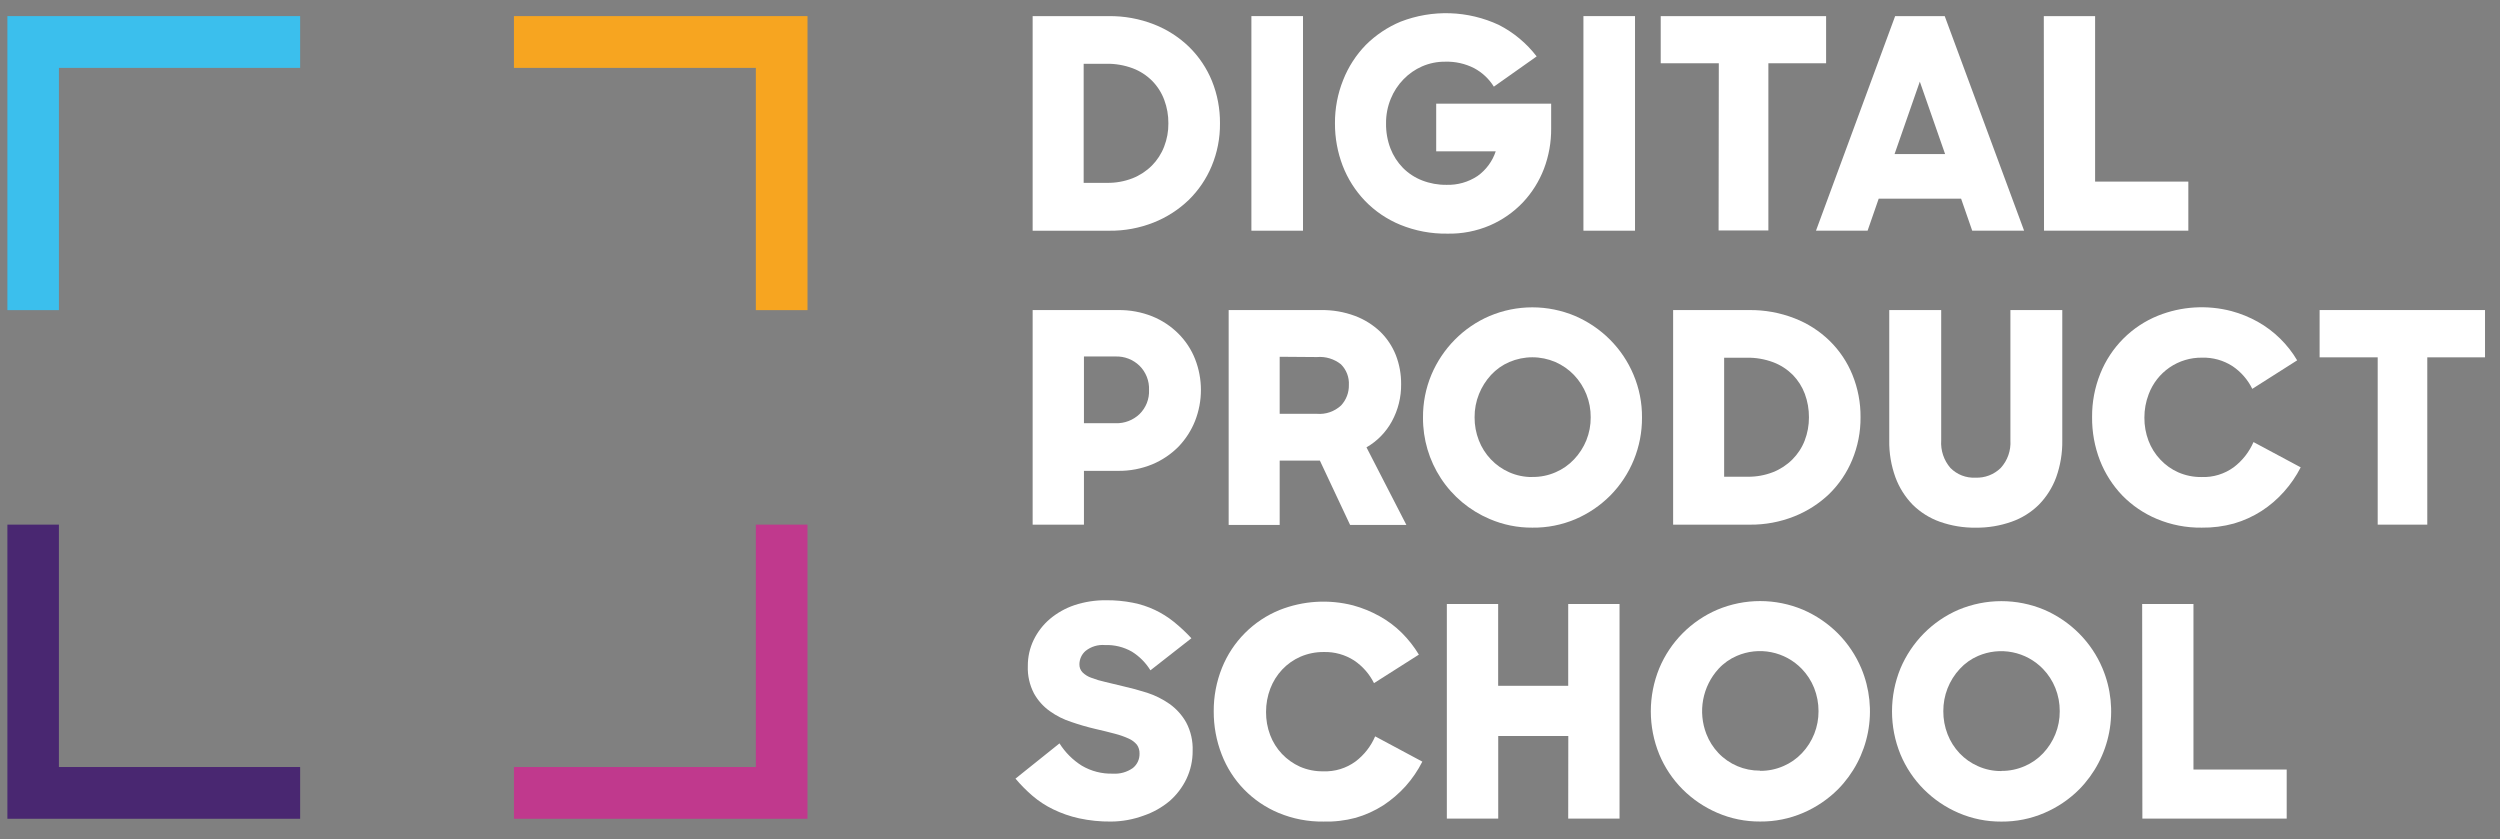 <svg width="140" height="47" viewBox="0 0 140 47" fill="none" xmlns="http://www.w3.org/2000/svg">
<rect x="0" y="0" width="140" height="47" fill="#808080" stroke="none"/>
<g clip-path="url(#clip0_10_27)">
<path d="M28.781 0.902V3.801H42.327V17.367H45.22V0.902H28.781Z" fill="#F7A520"/>
<path d="M16.808 0.902H0.414V17.367H3.299V3.801H16.808V0.902Z" fill="#3BBFED"/>
<path d="M16.808 42.953H3.299V29.379H0.414V45.851H16.808V42.953Z" fill="#492771"/>
<path d="M42.327 29.379V42.953H28.781V45.851H45.22V29.379H42.327Z" fill="#C0398D"/>
<path d="M57.828 0.903H62.079C62.95 0.891 63.814 1.048 64.625 1.365C65.36 1.652 66.031 2.084 66.597 2.634C67.146 3.175 67.579 3.822 67.87 4.536C68.174 5.29 68.326 6.097 68.319 6.911C68.327 7.731 68.169 8.543 67.854 9.299C67.557 10.014 67.118 10.661 66.565 11.201C65.998 11.745 65.331 12.174 64.601 12.462C63.815 12.773 62.977 12.929 62.132 12.92H57.828V0.903ZM60.685 3.571V10.24H61.998C62.484 10.247 62.967 10.16 63.421 9.984C63.826 9.824 64.195 9.583 64.504 9.275C64.804 8.973 65.038 8.611 65.191 8.213C65.353 7.798 65.434 7.356 65.429 6.911C65.434 6.463 65.356 6.018 65.199 5.598C65.053 5.2 64.824 4.838 64.528 4.536C64.219 4.223 63.847 3.981 63.437 3.826C62.962 3.649 62.457 3.562 61.95 3.571H60.685Z" fill="white"/>
<path d="M70.078 0.902H72.968V12.919H70.078V0.902Z" fill="white"/>
<path d="M81.046 13.084C80.146 13.097 79.253 12.929 78.419 12.589C77.674 12.284 76.999 11.827 76.439 11.247C75.897 10.681 75.472 10.013 75.19 9.281C74.901 8.524 74.754 7.72 74.758 6.909C74.752 6.076 74.908 5.249 75.219 4.476C75.508 3.744 75.939 3.077 76.487 2.514C77.046 1.958 77.708 1.516 78.435 1.213C79.317 0.871 80.259 0.711 81.204 0.742C82.149 0.773 83.078 0.996 83.935 1.395C84.763 1.818 85.486 2.421 86.053 3.159L83.656 4.853C83.385 4.416 83.003 4.058 82.549 3.816C82.049 3.562 81.493 3.438 80.933 3.455C80.487 3.45 80.045 3.54 79.635 3.718C79.246 3.889 78.893 4.134 78.597 4.44C78.29 4.755 78.047 5.126 77.882 5.535C77.703 5.97 77.614 6.438 77.619 6.909C77.611 7.388 77.695 7.864 77.865 8.312C78.021 8.717 78.258 9.087 78.561 9.398C78.867 9.707 79.235 9.947 79.639 10.104C80.073 10.273 80.536 10.357 81.001 10.351C81.619 10.371 82.227 10.198 82.743 9.856C83.22 9.516 83.577 9.032 83.761 8.474H80.427V5.806H86.865V7.189C86.872 7.963 86.735 8.731 86.461 9.455C86.192 10.155 85.79 10.795 85.277 11.34C84.755 11.886 84.13 12.322 83.438 12.621C82.683 12.945 81.867 13.102 81.046 13.084Z" fill="white"/>
<path d="M88.672 0.902H91.561V12.919H88.672V0.902Z" fill="white"/>
<path d="M96.253 3.542H93V0.902H102.262V3.542H99.029V12.907H96.241L96.253 3.542Z" fill="white"/>
<path d="M106.128 0.902H108.904L113.35 12.919H110.444L109.822 11.127H105.207L104.585 12.919H101.695L106.128 0.902ZM106.096 8.626H108.925L107.51 4.571L106.096 8.626Z" fill="white"/>
<path d="M114.453 0.902H117.326V10.17H122.547V12.919H114.465L114.453 0.902Z" fill="white"/>
<path d="M57.828 17.364H62.621C63.273 17.355 63.922 17.474 64.528 17.716C65.074 17.937 65.57 18.265 65.987 18.681C66.394 19.086 66.713 19.57 66.924 20.105C67.361 21.218 67.361 22.457 66.924 23.571C66.712 24.106 66.397 24.595 65.999 25.01C65.581 25.433 65.084 25.769 64.536 25.999C63.924 26.252 63.267 26.377 62.605 26.368H60.701V29.381H57.828V17.364ZM60.701 19.963V23.701H62.475C62.721 23.708 62.965 23.667 63.195 23.579C63.425 23.492 63.635 23.359 63.813 23.19C63.991 23.015 64.131 22.804 64.223 22.572C64.315 22.339 64.357 22.09 64.346 21.84C64.356 21.588 64.314 21.338 64.222 21.104C64.13 20.87 63.991 20.658 63.813 20.482C63.636 20.31 63.426 20.176 63.196 20.086C62.967 19.997 62.721 19.955 62.475 19.963H60.701Z" fill="white"/>
<path d="M68.805 17.364H73.961C74.617 17.352 75.269 17.463 75.885 17.693C76.41 17.891 76.891 18.193 77.299 18.58C77.677 18.951 77.973 19.397 78.168 19.89C78.368 20.407 78.468 20.957 78.463 21.512C78.472 22.239 78.294 22.957 77.945 23.596C77.614 24.203 77.122 24.707 76.523 25.051L78.758 29.397H75.606L73.913 25.793H71.662V29.397H68.805V17.364ZM71.662 19.979V23.174H73.747C73.993 23.194 74.24 23.163 74.473 23.082C74.706 23.001 74.92 22.872 75.101 22.704C75.389 22.394 75.546 21.984 75.537 21.56C75.549 21.346 75.515 21.133 75.439 20.933C75.362 20.733 75.244 20.552 75.093 20.401C74.712 20.098 74.231 19.953 73.747 19.995L71.662 19.979Z" fill="white"/>
<path d="M85.81 29.548C84.986 29.554 84.17 29.388 83.413 29.061C82.303 28.59 81.356 27.8 80.693 26.79C80.03 25.78 79.68 24.595 79.688 23.385C79.681 22.56 79.842 21.742 80.16 20.981C80.469 20.251 80.913 19.587 81.47 19.023C82.026 18.46 82.686 18.009 83.413 17.697C84.173 17.376 84.988 17.211 85.812 17.211C86.636 17.211 87.451 17.376 88.21 17.697C88.939 18.011 89.601 18.461 90.162 19.023C90.722 19.584 91.168 20.249 91.475 20.981C91.797 21.741 91.959 22.56 91.952 23.385C91.957 24.196 91.801 24.999 91.496 25.749C91.19 26.499 90.739 27.181 90.17 27.756C89.611 28.315 88.952 28.762 88.226 29.073C87.462 29.397 86.639 29.559 85.81 29.548ZM85.81 26.71C86.259 26.716 86.704 26.627 87.115 26.446C87.506 26.279 87.858 26.032 88.15 25.721C88.441 25.413 88.672 25.055 88.833 24.663C88.999 24.252 89.083 23.812 89.079 23.369C89.087 22.486 88.751 21.635 88.141 20.997C87.845 20.689 87.49 20.443 87.099 20.272C86.692 20.098 86.254 20.008 85.812 20.008C85.37 20.008 84.932 20.098 84.525 20.272C84.136 20.439 83.786 20.686 83.498 20.997C83.21 21.31 82.981 21.673 82.823 22.068C82.657 22.481 82.573 22.923 82.577 23.369C82.574 23.812 82.655 24.25 82.816 24.663C82.968 25.056 83.196 25.415 83.486 25.721C83.777 26.029 84.126 26.275 84.513 26.446C84.921 26.627 85.363 26.719 85.81 26.714V26.71Z" fill="white"/>
<path d="M93.695 17.364H97.951C98.821 17.353 99.685 17.51 100.496 17.826C101.231 18.11 101.9 18.54 102.464 19.091C103.014 19.63 103.448 20.277 103.737 20.992C104.044 21.747 104.198 22.557 104.19 23.372C104.196 24.192 104.036 25.004 103.721 25.76C103.425 26.474 102.987 27.121 102.436 27.662C101.87 28.203 101.204 28.63 100.476 28.918C99.689 29.231 98.849 29.388 98.003 29.381H93.695V17.364ZM96.552 20.032V26.697H97.866C98.352 26.704 98.835 26.617 99.288 26.441C99.693 26.281 100.062 26.04 100.371 25.732C100.672 25.431 100.908 25.071 101.062 24.674C101.222 24.259 101.303 23.817 101.301 23.372C101.304 22.923 101.226 22.476 101.07 22.055C100.921 21.657 100.691 21.296 100.395 20.992C100.085 20.683 99.713 20.442 99.304 20.287C98.829 20.109 98.324 20.022 97.817 20.032H96.552Z" fill="white"/>
<path d="M110.651 29.55C109.963 29.56 109.279 29.447 108.63 29.218C108.061 29.016 107.542 28.69 107.111 28.265C106.686 27.828 106.357 27.306 106.145 26.733C105.904 26.069 105.786 25.367 105.798 24.661V17.363H108.707V24.661C108.669 25.224 108.855 25.78 109.224 26.206C109.407 26.39 109.626 26.534 109.868 26.628C110.109 26.721 110.368 26.763 110.627 26.749C110.887 26.76 111.147 26.718 111.39 26.624C111.633 26.531 111.855 26.388 112.041 26.206C112.23 25.998 112.376 25.754 112.469 25.489C112.562 25.223 112.6 24.942 112.583 24.661V17.363H115.488V24.661C115.499 25.367 115.383 26.069 115.145 26.733C114.933 27.307 114.603 27.829 114.175 28.265C113.742 28.692 113.22 29.018 112.647 29.218C112.006 29.444 111.331 29.557 110.651 29.55Z" fill="white"/>
<path d="M123.295 29.548C122.434 29.559 121.58 29.394 120.785 29.061C120.058 28.757 119.398 28.309 118.846 27.744C118.306 27.179 117.882 26.514 117.597 25.786C117.297 25.01 117.148 24.185 117.157 23.353C117.15 22.52 117.307 21.694 117.617 20.921C117.91 20.189 118.348 19.525 118.903 18.967C119.459 18.41 120.121 17.971 120.85 17.677C122.159 17.154 123.601 17.065 124.964 17.422C125.478 17.56 125.974 17.762 126.439 18.022C126.895 18.278 127.315 18.594 127.688 18.962C128.057 19.324 128.378 19.733 128.641 20.179L126.128 21.776C125.875 21.259 125.49 20.819 125.012 20.499C124.509 20.177 123.92 20.013 123.323 20.029C122.673 20.018 122.036 20.209 121.499 20.576C120.962 20.944 120.552 21.469 120.325 22.08C120.165 22.498 120.084 22.942 120.086 23.39C120.083 23.831 120.161 24.27 120.317 24.683C120.464 25.073 120.688 25.43 120.975 25.733C121.259 26.038 121.601 26.282 121.982 26.451C122.393 26.63 122.838 26.72 123.287 26.714C123.934 26.739 124.57 26.545 125.093 26.163C125.575 25.797 125.955 25.312 126.196 24.756L128.839 26.171C128.587 26.665 128.272 27.124 127.902 27.537C127.533 27.952 127.111 28.315 126.645 28.616C126.167 28.923 125.647 29.159 125.101 29.317C124.513 29.479 123.905 29.557 123.295 29.548Z" fill="white"/>
<path d="M133.151 20.011H129.898V17.363H139.161V20.011H135.928V29.38H133.151V20.011Z" fill="white"/>
<path d="M62.221 46.007C61.617 46.014 61.014 45.953 60.423 45.825C59.923 45.715 59.438 45.546 58.977 45.322C58.558 45.12 58.166 44.863 57.813 44.56C57.473 44.267 57.157 43.947 56.867 43.603L59.332 41.629C59.649 42.134 60.076 42.561 60.581 42.878C61.107 43.188 61.709 43.342 62.319 43.324C62.716 43.351 63.111 43.241 63.438 43.011C63.559 42.915 63.656 42.791 63.721 42.651C63.787 42.51 63.818 42.356 63.814 42.2C63.82 42.024 63.769 41.85 63.668 41.706C63.544 41.557 63.386 41.439 63.208 41.361C62.959 41.248 62.7 41.157 62.436 41.09C62.129 41.009 61.761 40.915 61.333 40.818C60.883 40.713 60.439 40.584 60.003 40.433C59.57 40.295 59.161 40.09 58.791 39.825C58.424 39.565 58.12 39.225 57.902 38.831C57.657 38.359 57.538 37.831 57.558 37.299C57.554 36.792 57.666 36.291 57.886 35.835C58.104 35.387 58.412 34.988 58.791 34.664C59.198 34.322 59.665 34.059 60.169 33.889C60.741 33.701 61.34 33.607 61.943 33.614C62.444 33.609 62.945 33.655 63.438 33.752C63.865 33.835 64.28 33.971 64.674 34.157C65.056 34.338 65.416 34.564 65.745 34.83C66.091 35.11 66.417 35.415 66.719 35.742L64.424 37.538C64.163 37.113 63.808 36.755 63.385 36.492C62.927 36.231 62.405 36.103 61.878 36.123C61.487 36.09 61.098 36.207 60.791 36.452C60.685 36.544 60.599 36.658 60.54 36.786C60.481 36.913 60.449 37.053 60.447 37.194C60.444 37.278 60.458 37.362 60.487 37.441C60.517 37.519 60.563 37.591 60.621 37.652C60.76 37.789 60.929 37.893 61.114 37.956C61.365 38.053 61.623 38.13 61.886 38.187L62.88 38.426C63.329 38.527 63.781 38.649 64.242 38.795C64.69 38.941 65.113 39.153 65.499 39.423C65.879 39.695 66.195 40.046 66.424 40.453C66.684 40.943 66.809 41.492 66.788 42.046C66.793 42.59 66.674 43.129 66.44 43.62C66.212 44.095 65.889 44.519 65.491 44.864C65.062 45.221 64.572 45.496 64.044 45.675C63.46 45.89 62.844 46.003 62.221 46.007Z" fill="white"/>
<path d="M74.111 46.008C73.249 46.02 72.394 45.854 71.598 45.522C70.871 45.218 70.212 44.77 69.662 44.204C69.118 43.643 68.694 42.977 68.413 42.246C68.115 41.477 67.964 40.659 67.969 39.834C67.963 39 68.12 38.174 68.43 37.401C68.724 36.67 69.162 36.007 69.717 35.45C70.273 34.892 70.934 34.453 71.662 34.158C72.973 33.64 74.412 33.551 75.776 33.902C76.292 34.043 76.788 34.246 77.255 34.506C77.713 34.759 78.133 35.074 78.504 35.443C78.87 35.808 79.19 36.216 79.457 36.659L76.944 38.256C76.688 37.741 76.302 37.302 75.825 36.983C75.321 36.661 74.733 36.497 74.135 36.513C73.684 36.508 73.237 36.598 72.822 36.777C72.438 36.945 72.092 37.189 71.804 37.494C71.514 37.803 71.288 38.165 71.137 38.56C70.978 38.979 70.897 39.422 70.899 39.87C70.895 40.312 70.973 40.75 71.129 41.163C71.277 41.555 71.501 41.913 71.788 42.217C72.075 42.52 72.418 42.763 72.798 42.935C73.21 43.113 73.655 43.202 74.103 43.194C74.75 43.219 75.386 43.025 75.909 42.643C76.391 42.278 76.77 41.793 77.009 41.236L79.651 42.651C79.401 43.147 79.087 43.607 78.718 44.022C78.347 44.433 77.924 44.796 77.461 45.1C76.983 45.405 76.463 45.64 75.918 45.797C75.329 45.954 74.72 46.025 74.111 46.008Z" fill="white"/>
<path d="M87.825 41.215H83.901V45.841H81.023V33.824H83.897V38.406H87.82V33.824H90.694V45.841H87.82L87.825 41.215Z" fill="white"/>
<path d="M98.568 46.005C97.744 46.011 96.928 45.846 96.171 45.519C95.445 45.207 94.784 44.76 94.224 44.201C93.665 43.64 93.222 42.975 92.918 42.243C92.288 40.7 92.288 38.97 92.918 37.426C93.535 35.949 94.702 34.771 96.171 34.143C96.93 33.824 97.745 33.66 98.568 33.66C99.39 33.66 100.205 33.824 100.964 34.143C101.693 34.457 102.357 34.907 102.92 35.468C103.479 36.031 103.924 36.695 104.233 37.426C104.708 38.559 104.838 39.807 104.605 41.013C104.373 42.218 103.789 43.328 102.928 44.201C102.367 44.76 101.707 45.207 100.98 45.519C100.218 45.847 99.397 46.013 98.568 46.005ZM98.568 43.167C99.017 43.172 99.462 43.08 99.873 42.9C100.263 42.733 100.615 42.487 100.907 42.178C101.51 41.544 101.843 40.699 101.837 39.823C101.838 39.377 101.754 38.935 101.59 38.521C101.431 38.124 101.196 37.762 100.899 37.455C100.438 36.978 99.843 36.654 99.193 36.524C98.544 36.394 97.87 36.466 97.262 36.729C96.873 36.896 96.523 37.143 96.236 37.455C95.795 37.939 95.497 38.537 95.377 39.182C95.257 39.827 95.32 40.493 95.557 41.104C95.71 41.498 95.938 41.859 96.228 42.166C96.527 42.481 96.888 42.732 97.287 42.902C97.687 43.072 98.117 43.158 98.551 43.155L98.568 43.167Z" fill="white"/>
<path d="M112.075 46.009C111.252 46.015 110.436 45.849 109.679 45.523C108.953 45.212 108.293 44.764 107.735 44.205C107.176 43.644 106.731 42.979 106.426 42.247C105.795 40.704 105.795 38.973 106.426 37.43C106.735 36.7 107.179 36.036 107.735 35.472C108.292 34.909 108.952 34.458 109.679 34.146C110.439 33.828 111.254 33.664 112.077 33.664C112.901 33.664 113.716 33.828 114.476 34.146C115.204 34.46 115.866 34.91 116.428 35.472C116.988 36.033 117.434 36.698 117.741 37.43C118.216 38.562 118.345 39.81 118.113 41.016C117.881 42.222 117.297 43.332 116.436 44.205C115.876 44.765 115.215 45.212 114.488 45.523C113.726 45.851 112.904 46.016 112.075 46.009ZM112.075 43.171C112.524 43.176 112.969 43.084 113.381 42.904C113.771 42.737 114.124 42.492 114.415 42.182C114.706 41.873 114.938 41.513 115.098 41.12C115.265 40.709 115.349 40.27 115.345 39.826C115.348 39.381 115.264 38.938 115.098 38.525C114.938 38.128 114.704 37.766 114.407 37.459C113.946 36.982 113.351 36.657 112.701 36.528C112.052 36.398 111.378 36.47 110.77 36.733C110.382 36.9 110.034 37.147 109.748 37.459C109.151 38.101 108.821 38.948 108.826 39.826C108.823 40.269 108.904 40.708 109.065 41.12C109.218 41.514 109.446 41.875 109.736 42.182C110.026 42.489 110.375 42.734 110.762 42.904C111.175 43.09 111.623 43.184 112.075 43.179V43.171Z" fill="white"/>
<path d="M119.961 33.824H122.834V43.092H128.055V45.841H119.973L119.961 33.824Z" fill="white"/>
</g>
<defs>
<clipPath id="clip0_10_27">
<rect width="140" height="47" fill="white"/>
</clipPath>
</defs>
</svg>
